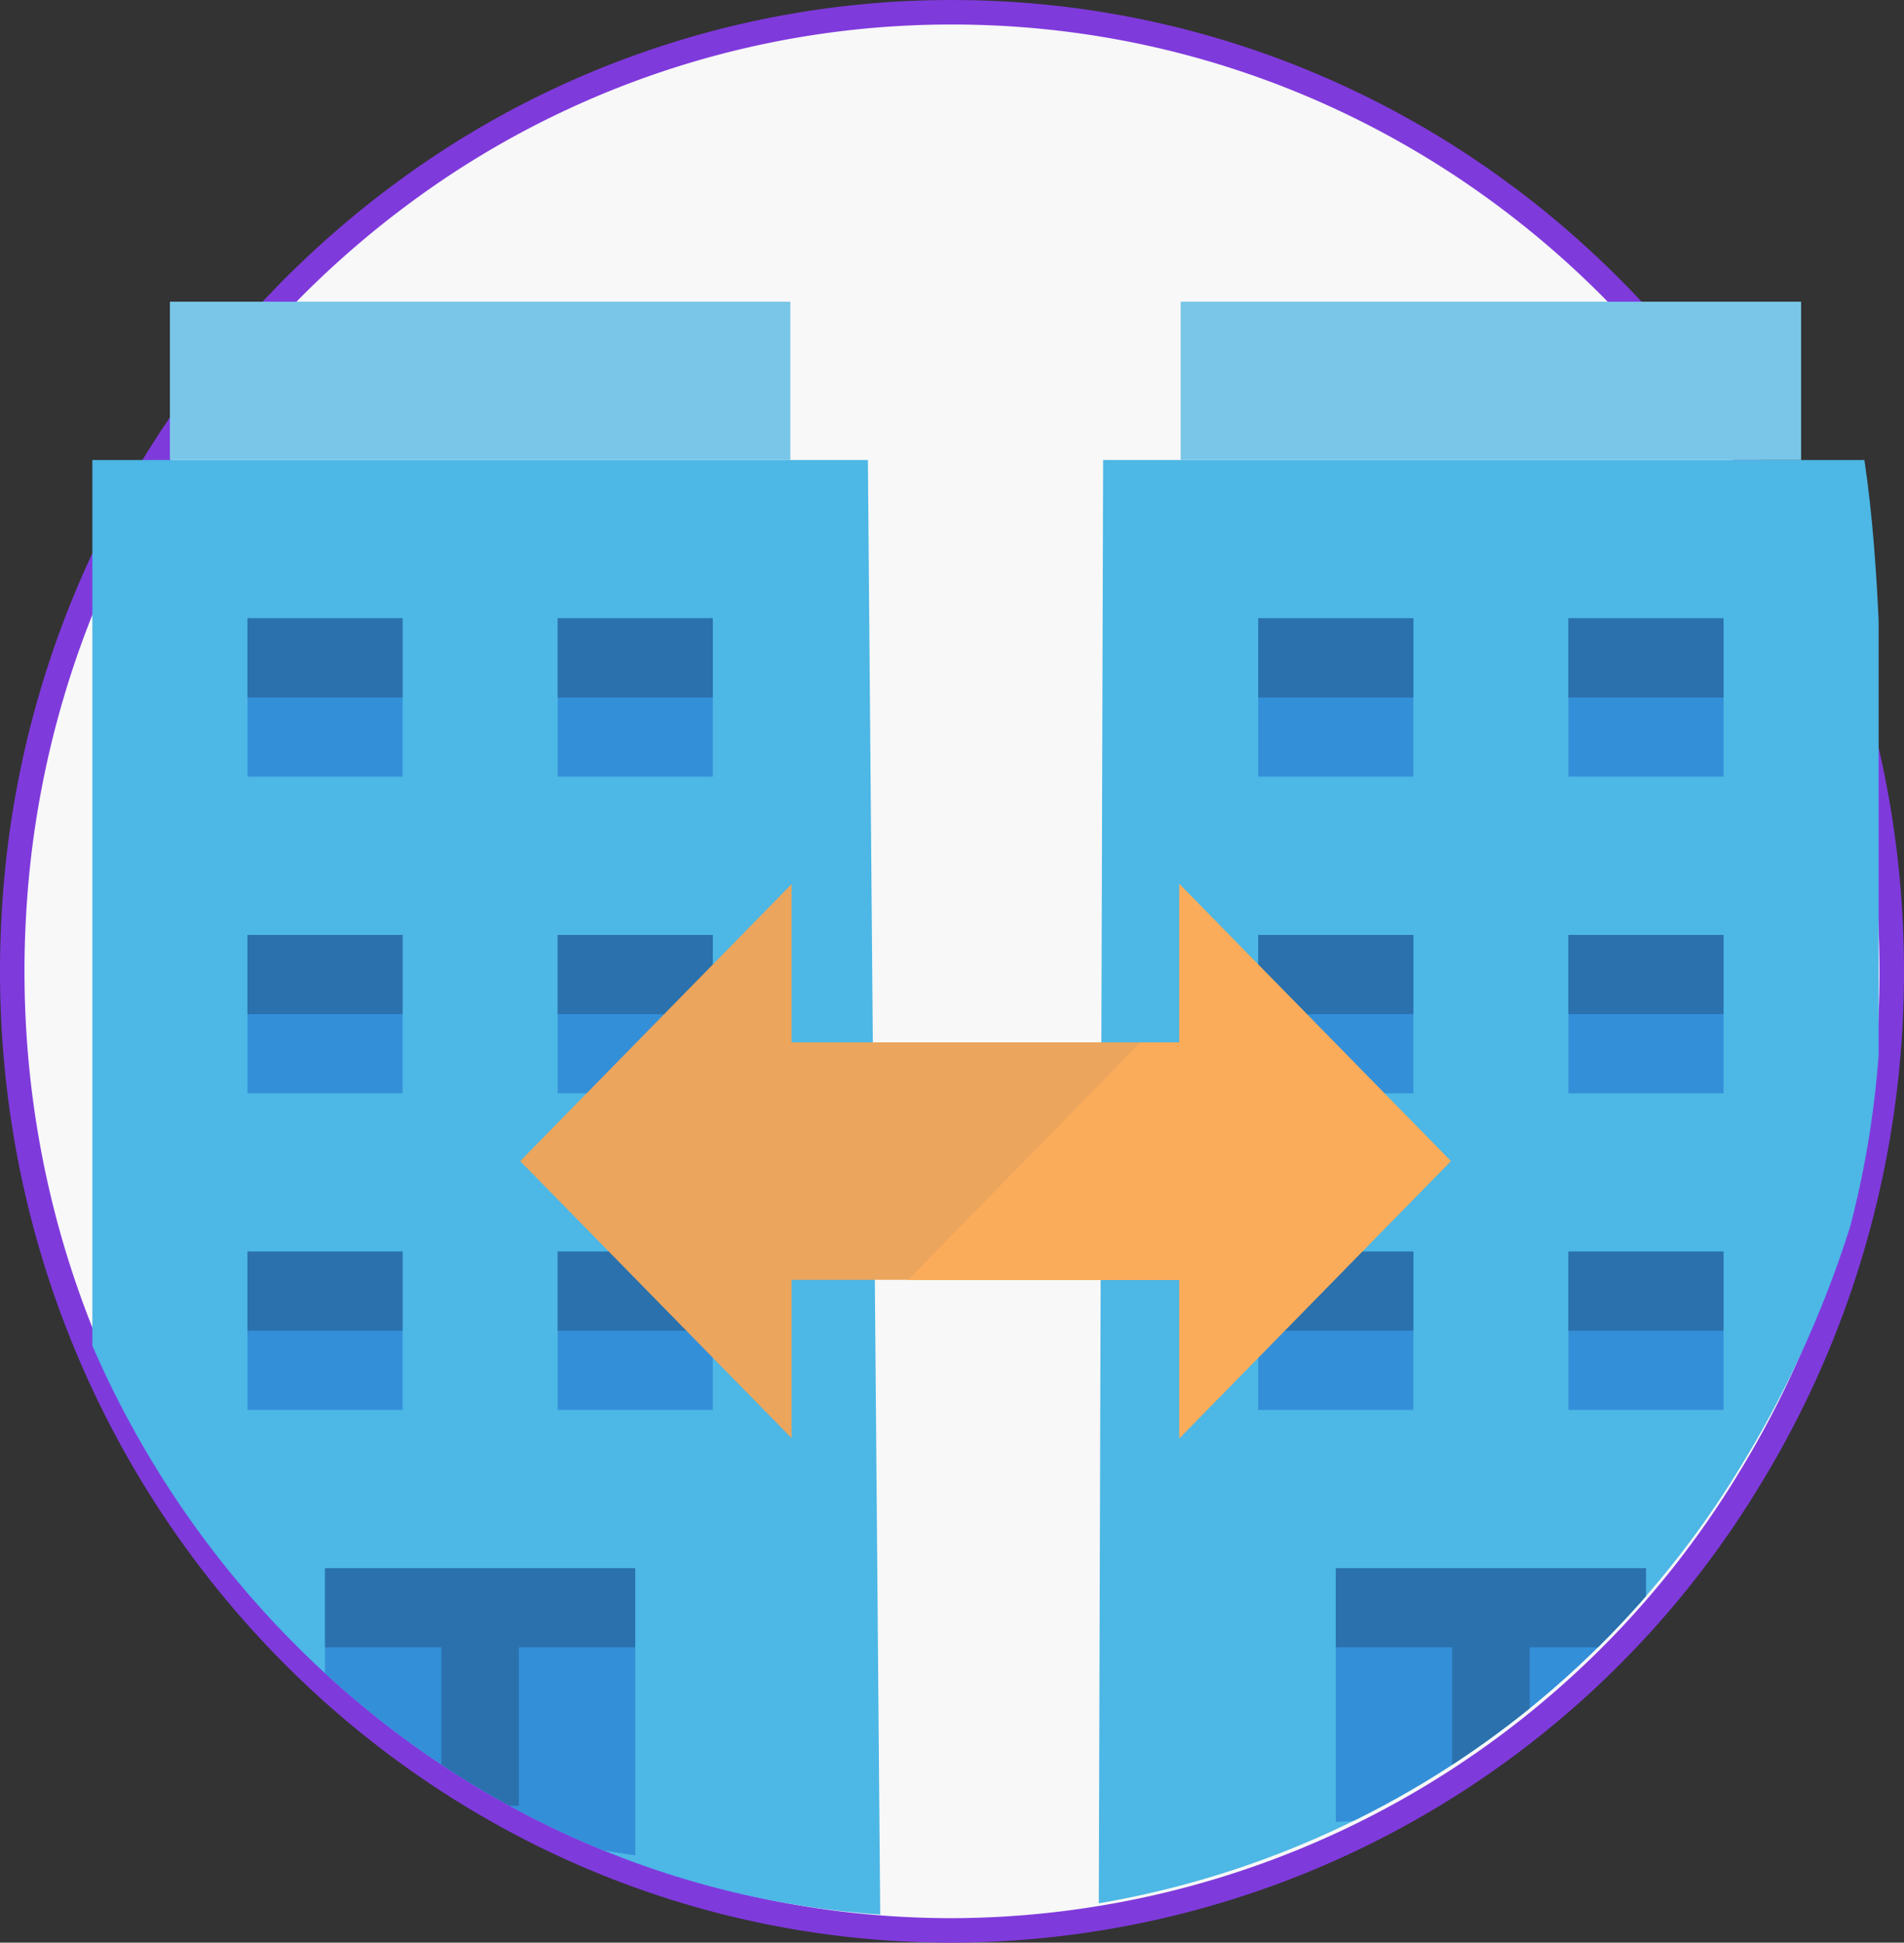 <svg xmlns="http://www.w3.org/2000/svg" width="77.78" height="79.322" viewBox="0 0 77.78 79.322">
    <rect x="0" y="0" width="77.78" height="79.322" fill="#333333" stroke="none"/>
    <defs>
        <clipPath id="clip-path">
            <path id="Path_13946" fill="#fdca40" d="M76.334 38.658a38.953 38.953 0 0 1-1.25 10.916 44.161 44.161 0 0 1-4.616 10.033A38.181 38.181 0 0 1 37.96 77.759C17.031 77.759 0 60.008 0 38.658q0-1.146.065-2.274c.254-4.462 1.7-19.4 3.326-23.357 2.919-7.111 7.438-2.484 13.7-6.69A37.185 37.185 0 0 1 37.894 0c14.734 0 30.058.458 36.348 13.027 2.615 5.226 2.093 19.311 2.093 25.631zm0 0" transform="translate(0 .001)"/>
        </clipPath>
        <style>
            .cls-4{fill:#4db7e5}.cls-5{fill:#348fd9}.cls-6{fill:#2a71ad}.cls-7{fill:#79c6e8}
        </style>
    </defs>
    <g id="Ilustration_4" transform="translate(.5 .5)">
        <path id="Path_13947" fill="#f8f8f8" stroke="#7f3adc" d="M76.78 39.16a39.875 39.875 0 0 1-1.567 11.107 39.223 39.223 0 0 1-4.22 9.578 38.2 38.2 0 0 1-32.6 18.476C17.188 78.321 0 60.789 0 39.16q0-1.161.066-2.3A39.292 39.292 0 0 1 17.319 6.419 37.674 37.674 0 0 1 38.39 0c21.2 0 38.39 17.533 38.39 39.161zm0 0" transform="translate(0 .001)"/>
        <g id="Mask_Group_6" clip-path="url(#clip-path)">
            <g id="Group_2312" transform="translate(44.386 11.819)">
                <path id="Path_13704" d="M302.979 32l-.179 59.363 31.859-4.419V32zm0 0" class="cls-4" transform="translate(-302.801 -25.536)"/>
                <path id="Path_13705" d="M352 256h12.672v9.7l-12.672.659zm0 0" class="cls-5" transform="translate(-342.318 -204.288)"/>
                <path id="Path_13706" d="M376 256h3.168v9.7H376zm0 0" class="cls-6" transform="translate(-361.566 -204.288)"/>
                <g id="Group_2304" transform="translate(6.514 12.928)">
                    <path id="Path_13707" d="M336 192h6.336v6.464H336zm0 0" class="cls-5" transform="translate(-336 -166.144)"/>
                    <path id="Path_13708" d="M400 192h6.336v6.464H400zm0 0" class="cls-5" transform="translate(-387.328 -166.144)"/>
                    <path id="Path_13709" d="M336 128h6.336v6.464H336zm0 0" class="cls-5" transform="translate(-336 -115.072)"/>
                    <path id="Path_13710" d="M400 128h6.336v6.464H400zm0 0" class="cls-5" transform="translate(-387.328 -115.072)"/>
                    <path id="Path_13711" d="M336 64h6.336v6.464H336zm0 0" class="cls-5" transform="translate(-336 -64)"/>
                    <path id="Path_13712" d="M400 64h6.336v6.464H400zm0 0" class="cls-5" transform="translate(-387.328 -64)"/>
                </g>
                <path id="Path_13713" d="M336 64h6.336v3.232H336zm0 0" class="cls-6" transform="translate(-329.486 -51.072)"/>
                <path id="Path_13714" d="M400 64h6.336v3.232H400zm0 0" class="cls-6" transform="translate(-380.814 -51.072)"/>
                <path id="Path_13715" d="M336 128h6.336v3.232H336zm0 0" class="cls-6" transform="translate(-329.486 -102.144)"/>
                <path id="Path_13716" d="M400 128h6.336v3.232H400zm0 0" class="cls-6" transform="translate(-380.814 -102.144)"/>
                <path id="Path_13717" d="M336 192h6.336v3.232H336zm0 0" class="cls-6" transform="translate(-329.486 -153.216)"/>
                <path id="Path_13718" d="M400 192h6.336v3.232H400zm0 0" class="cls-6" transform="translate(-380.814 -153.216)"/>
                <path id="Path_13719" d="M320 0h25.345v6.464H320zm0 0" class="cls-7" transform="translate(-316.654)"/>
                <path id="Path_13720" d="M352 256h12.672v3.232H352zm0 0" class="cls-6" transform="translate(-342.318 -204.288)"/>
            </g>
            <g id="Group_2313" transform="translate(3.273 11.819)">
                <path id="Path_13722" d="M0 32v54.944l32.187 4.7L31.681 32zm0 0" class="cls-4" transform="translate(0 -25.536)"/>
                <path id="Path_13723" d="M48 256h12.672v11.73L48 265.7zm0 0" class="cls-5" transform="translate(-38.496 -204.288)"/>
                <path id="Path_13724" d="M72 256h3.168v9.7H72zm0 0" class="cls-6" transform="translate(-57.743 -204.288)"/>
                <path id="Path_13725" d="M32 192h6.336v6.464H32zm0 0" class="cls-5" transform="translate(-25.664 -153.216)"/>
                <path id="Path_13726" d="M96 192h6.336v6.464H96zm0 0" class="cls-5" transform="translate(-76.991 -153.216)"/>
                <path id="Path_13727" d="M32 128h6.336v6.464H32zm0 0" class="cls-5" transform="translate(-25.664 -102.144)"/>
                <path id="Path_13728" d="M96 128h6.336v6.464H96zm0 0" class="cls-5" transform="translate(-76.991 -102.144)"/>
                <path id="Path_13729" d="M32 64h6.336v6.464H32zm0 0" class="cls-5" transform="translate(-25.664 -51.072)"/>
                <path id="Path_13730" d="M96 64h6.336v6.464H96zm0 0" class="cls-5" transform="translate(-76.991 -51.072)"/>
                <path id="Path_13731" d="M32 64h6.336v3.232H32zm0 0" class="cls-6" transform="translate(-25.664 -51.072)"/>
                <path id="Path_13732" d="M96 64h6.336v3.232H96zm0 0" class="cls-6" transform="translate(-76.991 -51.072)"/>
                <path id="Path_13733" d="M32 128h6.336v3.232H32zm0 0" class="cls-6" transform="translate(-25.664 -102.144)"/>
                <path id="Path_13734" d="M96 128h6.336v3.232H96zm0 0" class="cls-6" transform="translate(-76.991 -102.144)"/>
                <path id="Path_13735" d="M32 192h6.336v3.232H32zm0 0" class="cls-6" transform="translate(-25.664 -153.216)"/>
                <path id="Path_13736" d="M96 192h6.336v3.232H96zm0 0" class="cls-6" transform="translate(-76.991 -153.216)"/>
                <path id="Path_13737" d="M16 0h25.345v6.464H16zm0 0" class="cls-7" transform="translate(-12.832)"/>
                <path id="Path_13738" d="M48 256h12.672v3.232H48zm0 0" class="cls-6" transform="translate(-38.496 -204.288)"/>
            </g>
            <g id="Group_2334" transform="translate(20.75 35.598)">
                <path id="Path_13739" fill="#eba55c" d="M174.017 131.312L162.929 120v6.464h-15.841V120L136 131.312l11.088 11.312v-6.464h15.841v6.464zm0 0" transform="translate(-136 -120)"/>
                <path id="Path_13740" fill="#fbac5a" d="M238.177 131.312L227.088 120v6.464H225.5l-9.5 9.7h11.088v6.464zm0 0" transform="translate(-200.159 -120)"/>
            </g>
        </g>
    </g>
</svg>
